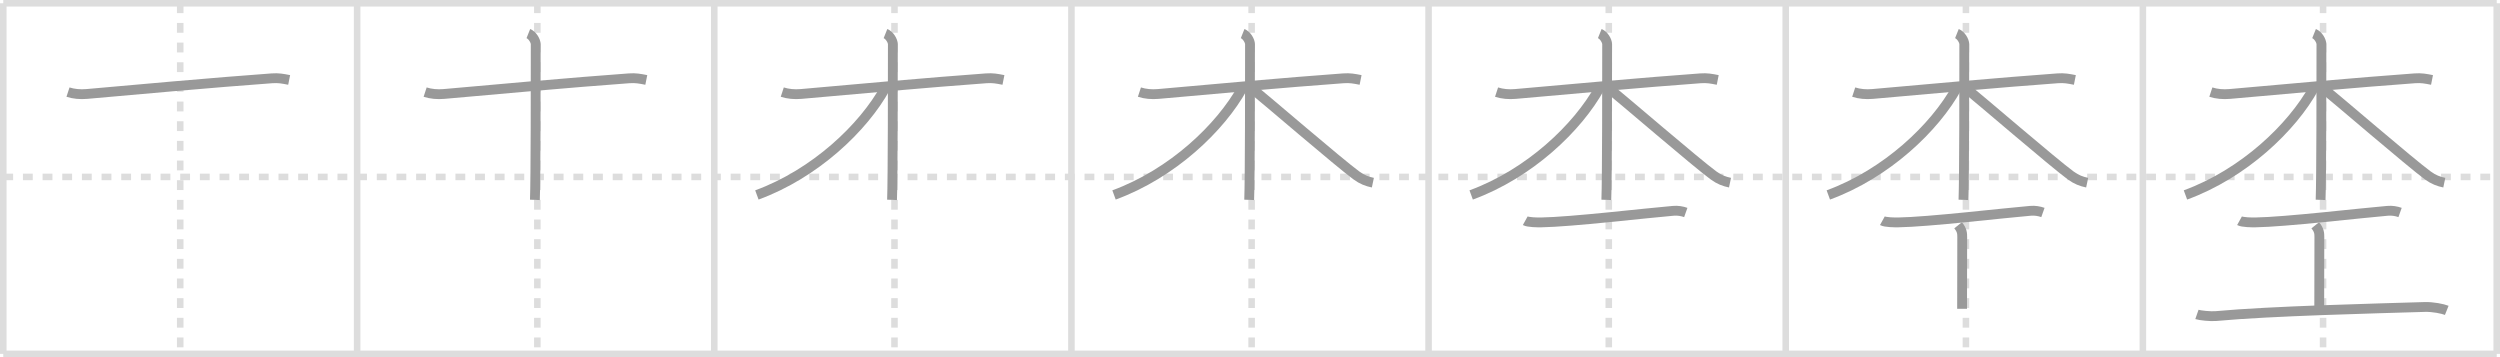 <svg width="763px" height="109px" viewBox="0 0 763 109" xmlns="http://www.w3.org/2000/svg" xmlns:xlink="http://www.w3.org/1999/xlink" xml:space="preserve" version="1.1" baseProfile="full">
<line x1="1" y1="1" x2="762" y2="1" style="stroke:#ddd;stroke-width:2"></line>
<line x1="1" y1="1" x2="1" y2="108" style="stroke:#ddd;stroke-width:2"></line>
<line x1="1" y1="108" x2="762" y2="108" style="stroke:#ddd;stroke-width:2"></line>
<line x1="762" y1="1" x2="762" y2="108" style="stroke:#ddd;stroke-width:2"></line>
<line x1="109" y1="1" x2="109" y2="108" style="stroke:#ddd;stroke-width:2"></line>
<line x1="218" y1="1" x2="218" y2="108" style="stroke:#ddd;stroke-width:2"></line>
<line x1="327" y1="1" x2="327" y2="108" style="stroke:#ddd;stroke-width:2"></line>
<line x1="436" y1="1" x2="436" y2="108" style="stroke:#ddd;stroke-width:2"></line>
<line x1="545" y1="1" x2="545" y2="108" style="stroke:#ddd;stroke-width:2"></line>
<line x1="654" y1="1" x2="654" y2="108" style="stroke:#ddd;stroke-width:2"></line>
<line x1="1" y1="54" x2="762" y2="54" style="stroke:#ddd;stroke-width:2;stroke-dasharray:3 3"></line>
<line x1="55" y1="1" x2="55" y2="108" style="stroke:#ddd;stroke-width:2;stroke-dasharray:3 3"></line>
<line x1="164" y1="1" x2="164" y2="108" style="stroke:#ddd;stroke-width:2;stroke-dasharray:3 3"></line>
<line x1="273" y1="1" x2="273" y2="108" style="stroke:#ddd;stroke-width:2;stroke-dasharray:3 3"></line>
<line x1="382" y1="1" x2="382" y2="108" style="stroke:#ddd;stroke-width:2;stroke-dasharray:3 3"></line>
<line x1="491" y1="1" x2="491" y2="108" style="stroke:#ddd;stroke-width:2;stroke-dasharray:3 3"></line>
<line x1="600" y1="1" x2="600" y2="108" style="stroke:#ddd;stroke-width:2;stroke-dasharray:3 3"></line>
<line x1="709" y1="1" x2="709" y2="108" style="stroke:#ddd;stroke-width:2;stroke-dasharray:3 3"></line>
<path d="M20.75,28.11c1.75,0.57,3.74,0.75,5.75,0.57C36.75,27.75,67.5,25,83.0,23.9c2-0.14,3.25,0.1,5.25,0.5" style="fill:none;stroke:#999;stroke-width:3"></path>

<path d="M129.75,28.11c1.75,0.57,3.74,0.75,5.75,0.57C145.75,27.75,176.5,25,192.0,23.9c2-0.14,3.25,0.1,5.25,0.5" style="fill:none;stroke:#999;stroke-width:3"></path>
<path d="M161.25,10.25c1.25,0.5,2.25,2.22,2.25,3.25c0,10.5,0,41.25-0.25,47.5" style="fill:none;stroke:#999;stroke-width:3"></path>

<path d="M238.75,28.11c1.75,0.57,3.74,0.75,5.75,0.57C254.75,27.75,285.5,25,301.0,23.9c2-0.14,3.25,0.1,5.25,0.5" style="fill:none;stroke:#999;stroke-width:3"></path>
<path d="M270.25,10.25c1.25,0.5,2.25,2.22,2.25,3.25c0,10.5,0,41.25-0.25,47.5" style="fill:none;stroke:#999;stroke-width:3"></path>
<path d="M270.25,26.75C263.5,39,248.75,53,231.0,59.5" style="fill:none;stroke:#999;stroke-width:3"></path>

<path d="M347.75,28.11c1.75,0.57,3.74,0.75,5.75,0.57C363.75,27.75,394.5,25,410.0,23.9c2-0.14,3.25,0.1,5.25,0.5" style="fill:none;stroke:#999;stroke-width:3"></path>
<path d="M379.25,10.25c1.25,0.5,2.25,2.22,2.25,3.25c0,10.5,0,41.25-0.25,47.5" style="fill:none;stroke:#999;stroke-width:3"></path>
<path d="M379.25,26.75C372.5,39,357.75,53,340.0,59.5" style="fill:none;stroke:#999;stroke-width:3"></path>
<path d="M381.5,26.5c4.78,3.86,27.27,23.24,32.47,27.04c1.76,1.29,3.27,1.84,5.03,2.21" style="fill:none;stroke:#999;stroke-width:3"></path>

<path d="M456.75,28.11c1.75,0.57,3.74,0.75,5.75,0.57C472.75,27.75,503.5,25,519.0,23.9c2-0.14,3.25,0.1,5.25,0.5" style="fill:none;stroke:#999;stroke-width:3"></path>
<path d="M488.25,10.25c1.25,0.5,2.25,2.22,2.25,3.25c0,10.5,0,41.25-0.25,47.5" style="fill:none;stroke:#999;stroke-width:3"></path>
<path d="M488.25,26.75C481.5,39,466.75,53,449.0,59.5" style="fill:none;stroke:#999;stroke-width:3"></path>
<path d="M490.5,26.5c4.78,3.86,27.27,23.24,32.47,27.04c1.76,1.29,3.27,1.84,5.03,2.21" style="fill:none;stroke:#999;stroke-width:3"></path>
<path d="M465.5,67.37c0.9,0.5,3.84,0.52,4.77,0.51c9.23-0.13,32.48-2.88,40.41-3.54c1.39-0.12,2.66,0.1,3.82,0.51" style="fill:none;stroke:#999;stroke-width:3"></path>

<path d="M565.75,28.11c1.75,0.57,3.74,0.75,5.75,0.57C581.75,27.75,612.5,25,628.0,23.9c2-0.14,3.25,0.1,5.25,0.5" style="fill:none;stroke:#999;stroke-width:3"></path>
<path d="M597.25,10.25c1.25,0.5,2.25,2.22,2.25,3.25c0,10.5,0,41.25-0.25,47.5" style="fill:none;stroke:#999;stroke-width:3"></path>
<path d="M597.25,26.75C590.5,39,575.75,53,558.0,59.5" style="fill:none;stroke:#999;stroke-width:3"></path>
<path d="M599.5,26.5c4.78,3.86,27.27,23.24,32.47,27.04c1.76,1.29,3.27,1.84,5.03,2.21" style="fill:none;stroke:#999;stroke-width:3"></path>
<path d="M574.5,67.37c0.9,0.5,3.84,0.52,4.77,0.51c9.23-0.13,32.48-2.88,40.41-3.54c1.39-0.12,2.66,0.1,3.82,0.51" style="fill:none;stroke:#999;stroke-width:3"></path>
<path d="M597.62,68.75c1.25,1.56,1.25,2.5,1.25,3.75c0,8.76-0.04,6.74-0.04,21.75" style="fill:none;stroke:#999;stroke-width:3"></path>

<path d="M674.75,28.11c1.75,0.57,3.74,0.75,5.75,0.57C690.75,27.75,721.5,25,737.0,23.9c2-0.14,3.25,0.1,5.25,0.5" style="fill:none;stroke:#999;stroke-width:3"></path>
<path d="M706.25,10.25c1.25,0.5,2.25,2.22,2.25,3.25c0,10.5,0,41.25-0.25,47.5" style="fill:none;stroke:#999;stroke-width:3"></path>
<path d="M706.25,26.75C699.5,39,684.75,53,667.0,59.5" style="fill:none;stroke:#999;stroke-width:3"></path>
<path d="M708.5,26.5c4.78,3.86,27.27,23.24,32.47,27.04c1.76,1.29,3.27,1.84,5.03,2.21" style="fill:none;stroke:#999;stroke-width:3"></path>
<path d="M683.5,67.37c0.9,0.5,3.84,0.52,4.77,0.51c9.23-0.13,32.48-2.88,40.41-3.54c1.39-0.12,2.66,0.1,3.82,0.51" style="fill:none;stroke:#999;stroke-width:3"></path>
<path d="M706.62,68.75c1.25,1.56,1.25,2.5,1.25,3.75c0,8.76-0.04,6.74-0.04,21.75" style="fill:none;stroke:#999;stroke-width:3"></path>
<path d="M670.5,95.96c0.92,0.32,4.2,0.65,5.75,0.51C693.0,94.91,724.75,94.16,740.0,93.69c2.5-0.08,5.5,0.53,6.75,1.03" style="fill:none;stroke:#999;stroke-width:3"></path>

</svg>